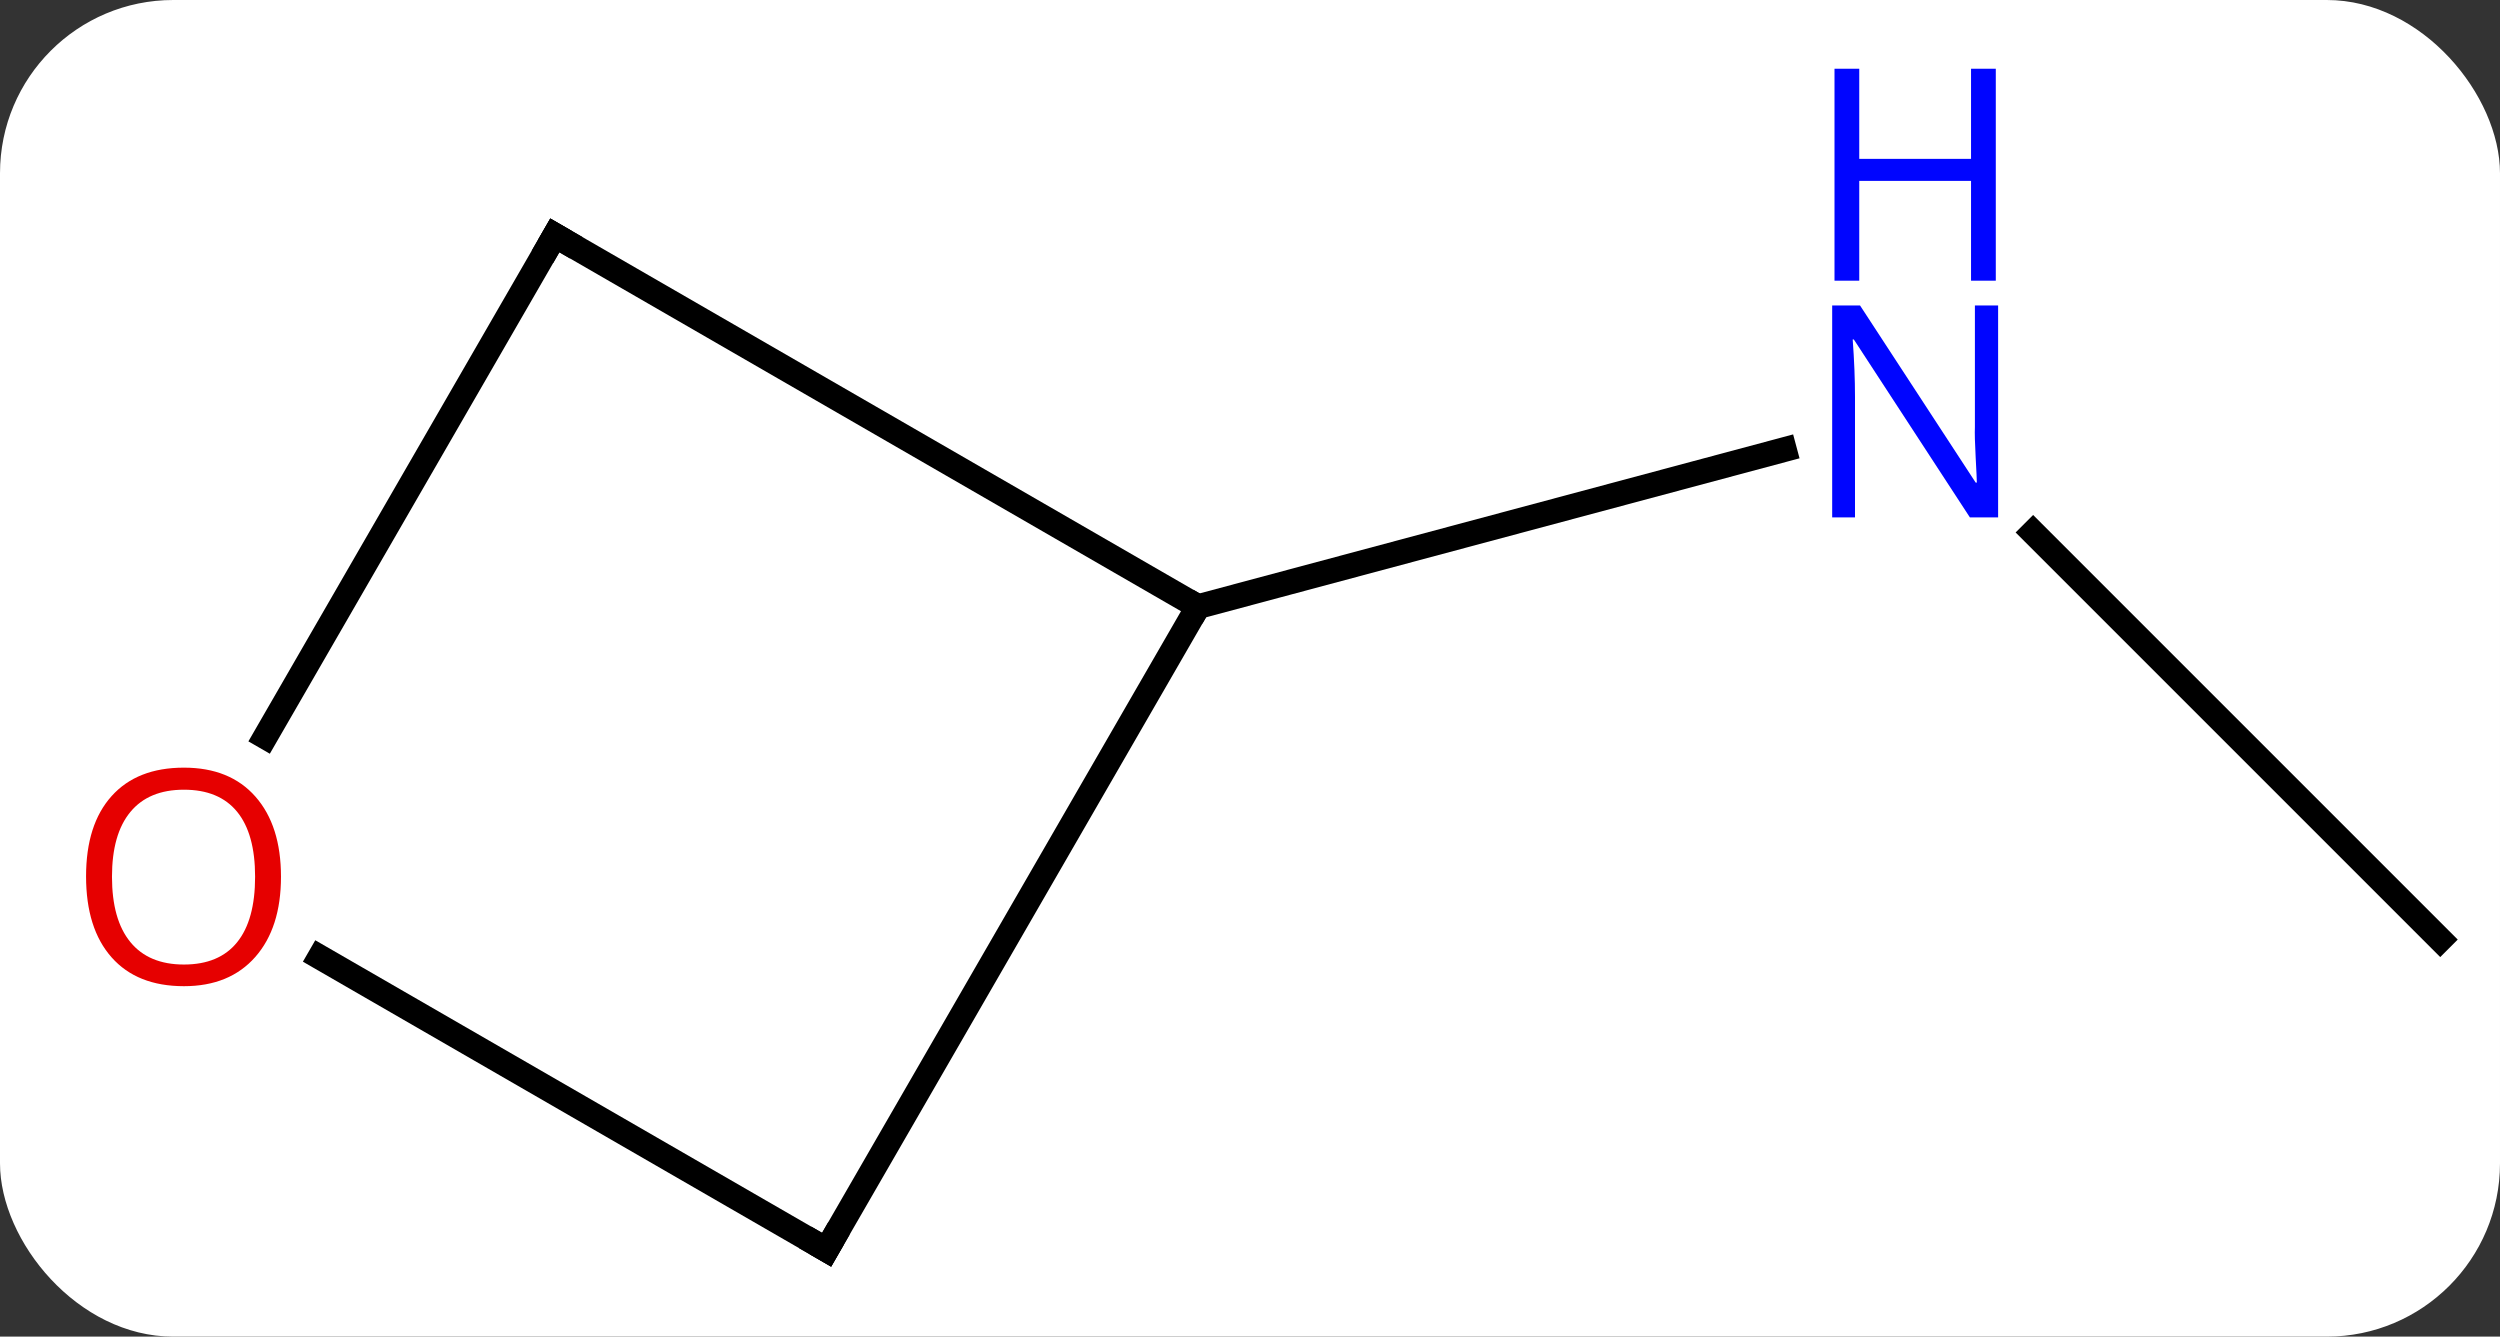 <svg width="101" viewBox="0 0 101 54" style="fill-opacity:1; color-rendering:auto; color-interpolation:auto; text-rendering:auto; stroke:black; stroke-linecap:square; stroke-miterlimit:10; shape-rendering:auto; stroke-opacity:1; fill:black; stroke-dasharray:none; font-weight:normal; stroke-width:1; font-family:'Open Sans'; font-style:normal; stroke-linejoin:miter; font-size:12; stroke-dashoffset:0; image-rendering:auto;" height="54" class="cas-substance-image" xmlns:xlink="http://www.w3.org/1999/xlink" xmlns="http://www.w3.org/2000/svg"><rect x="0" y="0" width="101" height="54" fill="#333333" stroke="none"/><svg class="cas-substance-single-component"><rect y="0" x="0" width="101" stroke="none" ry="7" rx="7" height="54" fill="white" class="cas-substance-group"/><svg y="0" x="0" width="101" viewBox="0 0 101 54" style="fill:black;" height="54" class="cas-substance-single-component-image"><svg><g><g transform="translate(53,30)" style="text-rendering:geometricPrecision; color-rendering:optimizeQuality; color-interpolation:linearRGB; stroke-linecap:butt; image-rendering:optimizeQuality;"><line y2="7.959" y1="-8.488" x2="45.585" x1="29.138" style="fill:none;"/><line y2="-5.49" y1="-11.838" x2="-4.605" x1="19.089" style="fill:none;"/><line y2="20.49" y1="-5.49" x2="-19.605" x1="-4.605" style="fill:none;"/><line y2="-20.49" y1="-5.49" x2="-30.585" x1="-4.605" style="fill:none;"/><line y2="8.669" y1="20.49" x2="-40.08" x1="-19.605" style="fill:none;"/><line y2="-0.232" y1="-20.49" x2="-42.282" x1="-30.585" style="fill:none;"/></g><g transform="translate(53,30)" style="fill:rgb(0,5,255); text-rendering:geometricPrecision; color-rendering:optimizeQuality; image-rendering:optimizeQuality; font-family:'Open Sans'; stroke:rgb(0,5,255); color-interpolation:linearRGB;"><path style="stroke:none;" d="M27.724 -9.098 L26.583 -9.098 L21.895 -16.285 L21.849 -16.285 Q21.942 -15.02 21.942 -13.973 L21.942 -9.098 L21.02 -9.098 L21.02 -17.66 L22.145 -17.66 L26.817 -10.504 L26.864 -10.504 Q26.864 -10.66 26.817 -11.52 Q26.77 -12.379 26.786 -12.754 L26.786 -17.66 L27.724 -17.66 L27.724 -9.098 Z"/><path style="stroke:none;" d="M27.63 -18.66 L26.63 -18.66 L26.63 -22.692 L22.114 -22.692 L22.114 -18.66 L21.114 -18.66 L21.114 -27.223 L22.114 -27.223 L22.114 -23.582 L26.63 -23.582 L26.63 -27.223 L27.63 -27.223 L27.63 -18.66 Z"/></g><g transform="translate(53,30)" style="stroke-linecap:butt; text-rendering:geometricPrecision; color-rendering:optimizeQuality; image-rendering:optimizeQuality; font-family:'Open Sans'; color-interpolation:linearRGB; stroke-miterlimit:5;"><path style="fill:none;" d="M-19.355 20.057 L-19.605 20.49 L-20.038 20.24"/><path style="fill:none;" d="M-30.152 -20.24 L-30.585 -20.49 L-30.835 -20.057"/><path style="fill:rgb(230,0,0); stroke:none;" d="M-41.648 5.42 Q-41.648 7.482 -42.687 8.662 Q-43.726 9.842 -45.569 9.842 Q-47.46 9.842 -48.491 8.678 Q-49.523 7.513 -49.523 5.404 Q-49.523 3.31 -48.491 2.162 Q-47.46 1.013 -45.569 1.013 Q-43.71 1.013 -42.679 2.185 Q-41.648 3.357 -41.648 5.42 ZM-48.476 5.42 Q-48.476 7.154 -47.733 8.06 Q-46.991 8.967 -45.569 8.967 Q-44.148 8.967 -43.421 8.068 Q-42.694 7.17 -42.694 5.42 Q-42.694 3.685 -43.421 2.795 Q-44.148 1.904 -45.569 1.904 Q-46.991 1.904 -47.733 2.803 Q-48.476 3.701 -48.476 5.42 Z"/></g></g></svg></svg></svg></svg>